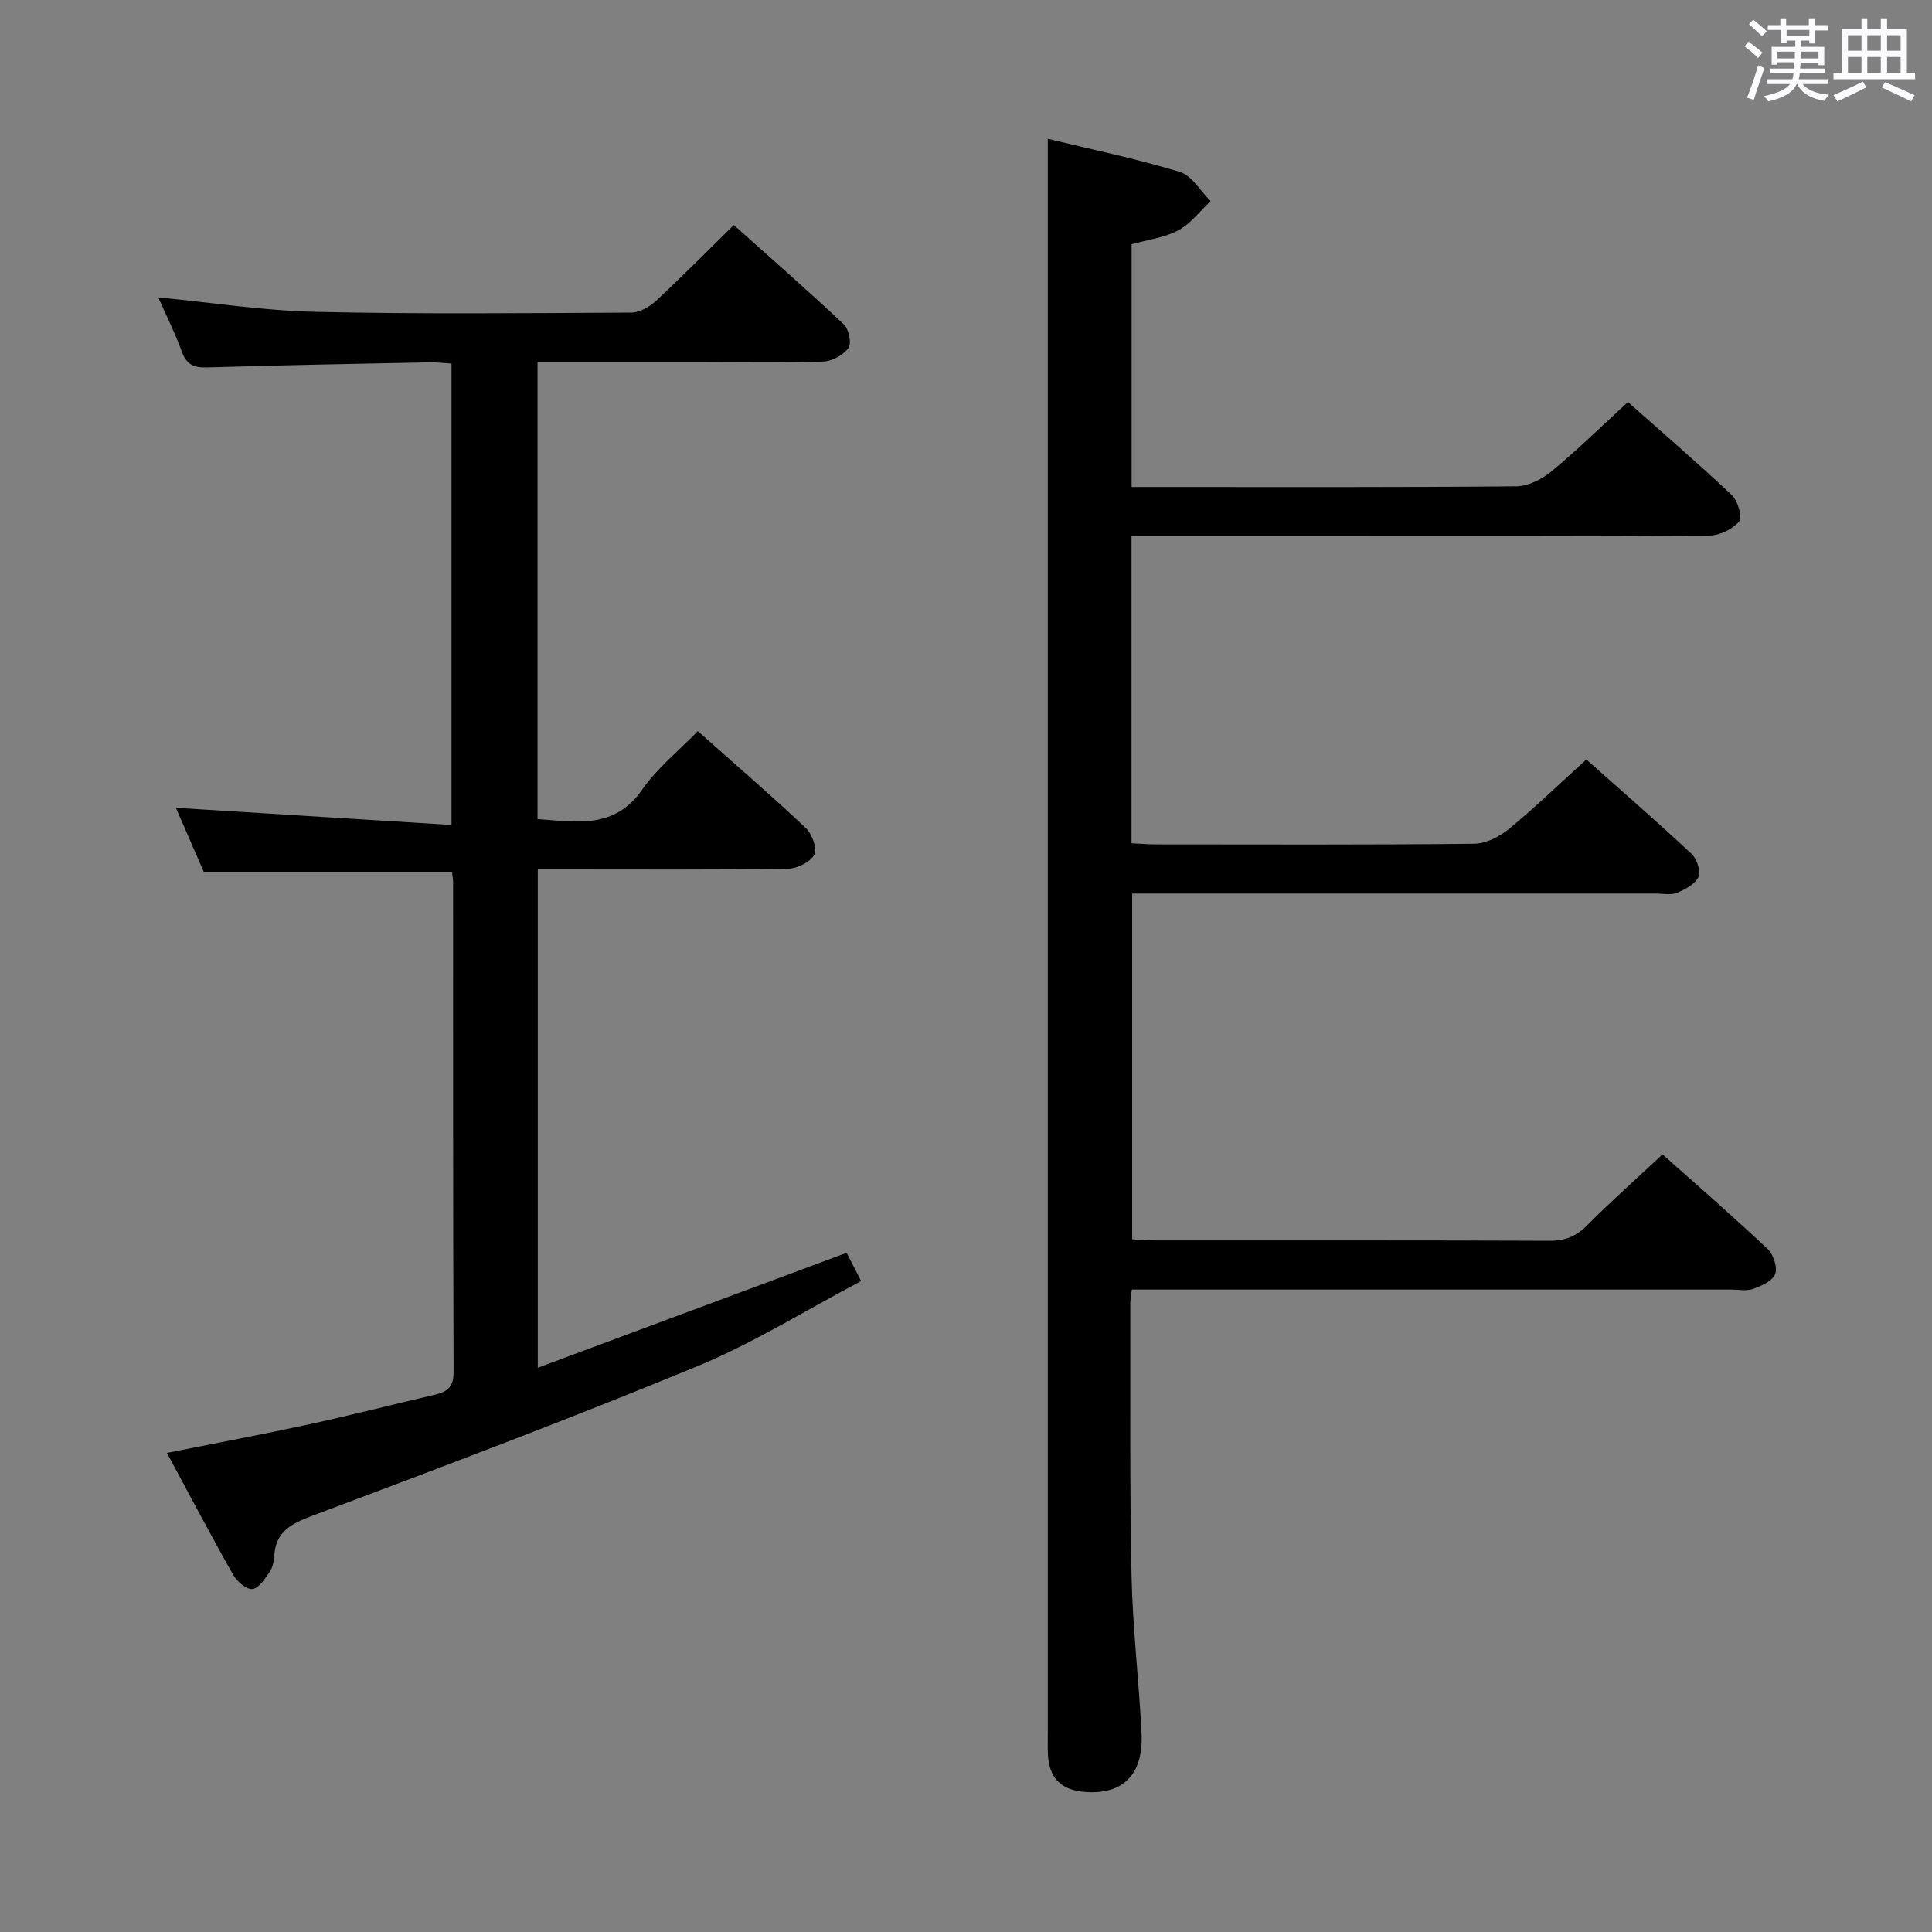 <svg enable-background="new 0 0 400 400" viewBox="0 0 400 400" xmlns="http://www.w3.org/2000/svg"><rect x="0" y="0" width="400" height="400" fill="#808080" stroke="none"/><path d="m361.2 9.6.8-1c.9.7 1.9 1.4 2.9 2.3l-.9 1.1c-1-1-2-1.8-2.8-2.4zm.5 10.6c.9-2.1 1.6-4.3 2.3-6.7.4.2.8.4 1.3.6-.7 2.1-1.5 4.3-2.2 6.6zm.4-15.2.9-.9c1 .8 2 1.6 2.8 2.4l-1 1c-.9-.9-1.8-1.7-2.7-2.5zm12.5-1.2h1.2v1.4h2.7v1.1h-2.7v2.7h-1.2v-.6h-1.8v1.3h4.9v3.8h-1.2v-.5h-3.7c0 .4-.1.9-.1 1.2h5.1v1h-5.2c0 .5-.1.9-.2 1.2h6v1h-5.2c1.1 1.3 2.9 2 5.5 2.2-.4.4-.7.8-.9 1.3-2.9-.5-4.8-1.6-5.7-3.5h-.1c-.8 1.7-2.7 2.9-5.9 3.6-.2-.4-.6-.8-.9-1.1 2.8-.6 4.6-1.4 5.4-2.5h-4.8v-1h5.3c.1-.3.2-.7.2-1.2h-4.9v-1h5c0-.4 0-.8.1-1.3h-3.5v.5h-1.2v-3.7h4.9v-1.3h-1.8v.5h-1.2v-2.7h-2.7v-1h2.6v-1.4h1.2v1.4h4.7v-1.4zm-6.6 8.3h3.6c0-.4 0-.9 0-1.4h-3.6zm1.9-4.6h4.7v-1.3h-4.7zm6.6 3.2h-3.7v1.4h3.7z" fill="#fbfafc"/><path d="m385.3 3.8h1.3v2.2h2.8v-2.2h1.3v2.2h4.1v9.1h1.7v1.3h-16.9v-1.3h1.7v-9.1h4.1v-2.2zm.4 13.1.7 1.2c-1.8.9-3.8 1.9-6 2.9-.2-.4-.5-.8-.8-1.3 2.3-1 4.3-1.9 6.1-2.8zm-3.1-6.4h2.8v-3.2h-2.8zm0 4.6h2.8v-3.3h-2.8zm4-4.6h2.8v-3.2h-2.8zm0 4.6h2.8v-3.3h-2.8zm3.7 1.9c2.1.9 4.1 1.8 6.1 2.7l-.7 1.3c-2.2-1.1-4.2-2-6.1-2.9zm3.2-9.7h-2.8v3.2h2.8v-3.1zm-2.8 7.8h2.8v-3.3h-2.8z" fill="#fbfafc"/><g fill="#010000"><path d="m234.29 50.57v50.26h4.65c25 0 50 .09 74.99-.14 2.46-.02 5.31-1.46 7.28-3.09 5.36-4.43 10.34-9.31 15.84-14.36 6.73 5.97 14.27 12.46 21.52 19.28 1.24 1.17 2.22 4.6 1.51 5.44-1.37 1.6-4.03 2.91-6.17 2.92-26.5.19-53 .12-79.49.12-13.29 0-26.59 0-40.15 0v63.59c1.71.08 3.32.22 4.93.23 22 .01 44 .11 65.99-.13 2.44-.03 5.26-1.45 7.22-3.06 5.39-4.43 10.41-9.3 16.02-14.39 6.74 5.99 14.36 12.62 21.75 19.5 1.11 1.03 2 3.59 1.48 4.78-.65 1.5-2.74 2.62-4.44 3.32-1.29.53-2.96.16-4.46.16-34.16 0-68.33 0-102.49 0-1.83 0-3.65 0-5.87 0v71.59c1.72.08 3.34.22 4.96.22 27.16.01 54.33-.04 81.49.08 3.27.01 5.56-.97 7.84-3.28 4.91-4.95 10.14-9.58 15.52-14.61 6.95 6.19 14.47 12.73 21.73 19.56 1.21 1.13 2.11 3.81 1.6 5.21-.52 1.43-2.85 2.45-4.59 3.09-1.32.49-2.96.13-4.46.13-39.5 0-78.99 0-118.49 0-1.8 0-3.61 0-5.66 0-.14 1.12-.32 1.9-.32 2.68.04 18.83-.14 37.67.25 56.49.23 10.96 1.56 21.89 2.08 32.85.4 8.55-4.06 12.74-12.08 11.96-4.71-.46-7.1-2.98-7.31-7.8-.07-1.5-.02-3-.02-4.5 0-102.99 0-205.99 0-308.98 0-6.77 0-13.54 0-20.95 8.82 2.14 18.18 4.08 27.3 6.84 2.52.76 4.29 3.97 6.4 6.06-2.19 2.06-4.1 4.66-6.66 6.03-2.85 1.54-6.29 1.95-9.69 2.9z"/><path d="m175.28 259.38c.83 1.62 1.73 3.37 3.01 5.85-11.32 5.96-22.23 12.8-33.95 17.65-26.38 10.9-53.11 20.95-79.83 31-4.33 1.63-7.42 3.29-7.73 8.23-.07 1.14-.32 2.42-.94 3.32-.98 1.41-2.23 3.39-3.57 3.56-1.21.15-3.18-1.52-3.95-2.87-4.64-8.19-9.02-16.52-13.76-25.31 10.23-2.04 19.8-3.83 29.31-5.89 8.75-1.9 17.44-4.13 26.17-6.16 2.53-.59 3.89-1.58 3.87-4.66-.13-33.83-.09-67.66-.1-101.48 0-.64-.14-1.29-.23-2.08-17.03 0-33.91 0-51.38 0-1.87-4.3-3.97-9.12-5.78-13.29 18.76 1.17 37.69 2.35 57.06 3.55 0-32.51 0-63.75 0-95.53-1.5-.09-3.09-.28-4.67-.25-15.31.31-30.62.58-45.92 1.05-2.73.08-4.25-.54-5.23-3.23-1.4-3.84-3.24-7.53-4.89-11.27 11.07 1.07 21.75 2.75 32.46 2.99 21.82.5 43.65.27 65.48.16 1.71-.01 3.74-1.17 5.07-2.4 5.36-4.98 10.51-10.19 16.15-15.73 7.55 6.76 15.29 13.52 22.77 20.56 1.04.98 1.65 3.92.96 4.88-1.06 1.48-3.39 2.77-5.23 2.83-8.32.3-16.66.14-24.99.14-11.29 0-22.59 0-34.15 0v94.58c7.97.54 15.9 2.24 21.71-6.15 3.07-4.43 7.48-7.93 11.48-12.05 7.73 6.87 15.16 13.27 22.29 19.99 1.32 1.24 2.49 4.33 1.84 5.56-.83 1.56-3.58 2.91-5.53 2.94-15.33.23-30.66.13-45.99.13-1.81 0-3.62 0-5.75 0v103.18c21.39-7.96 42.37-15.77 63.94-23.8z"/></g></svg>